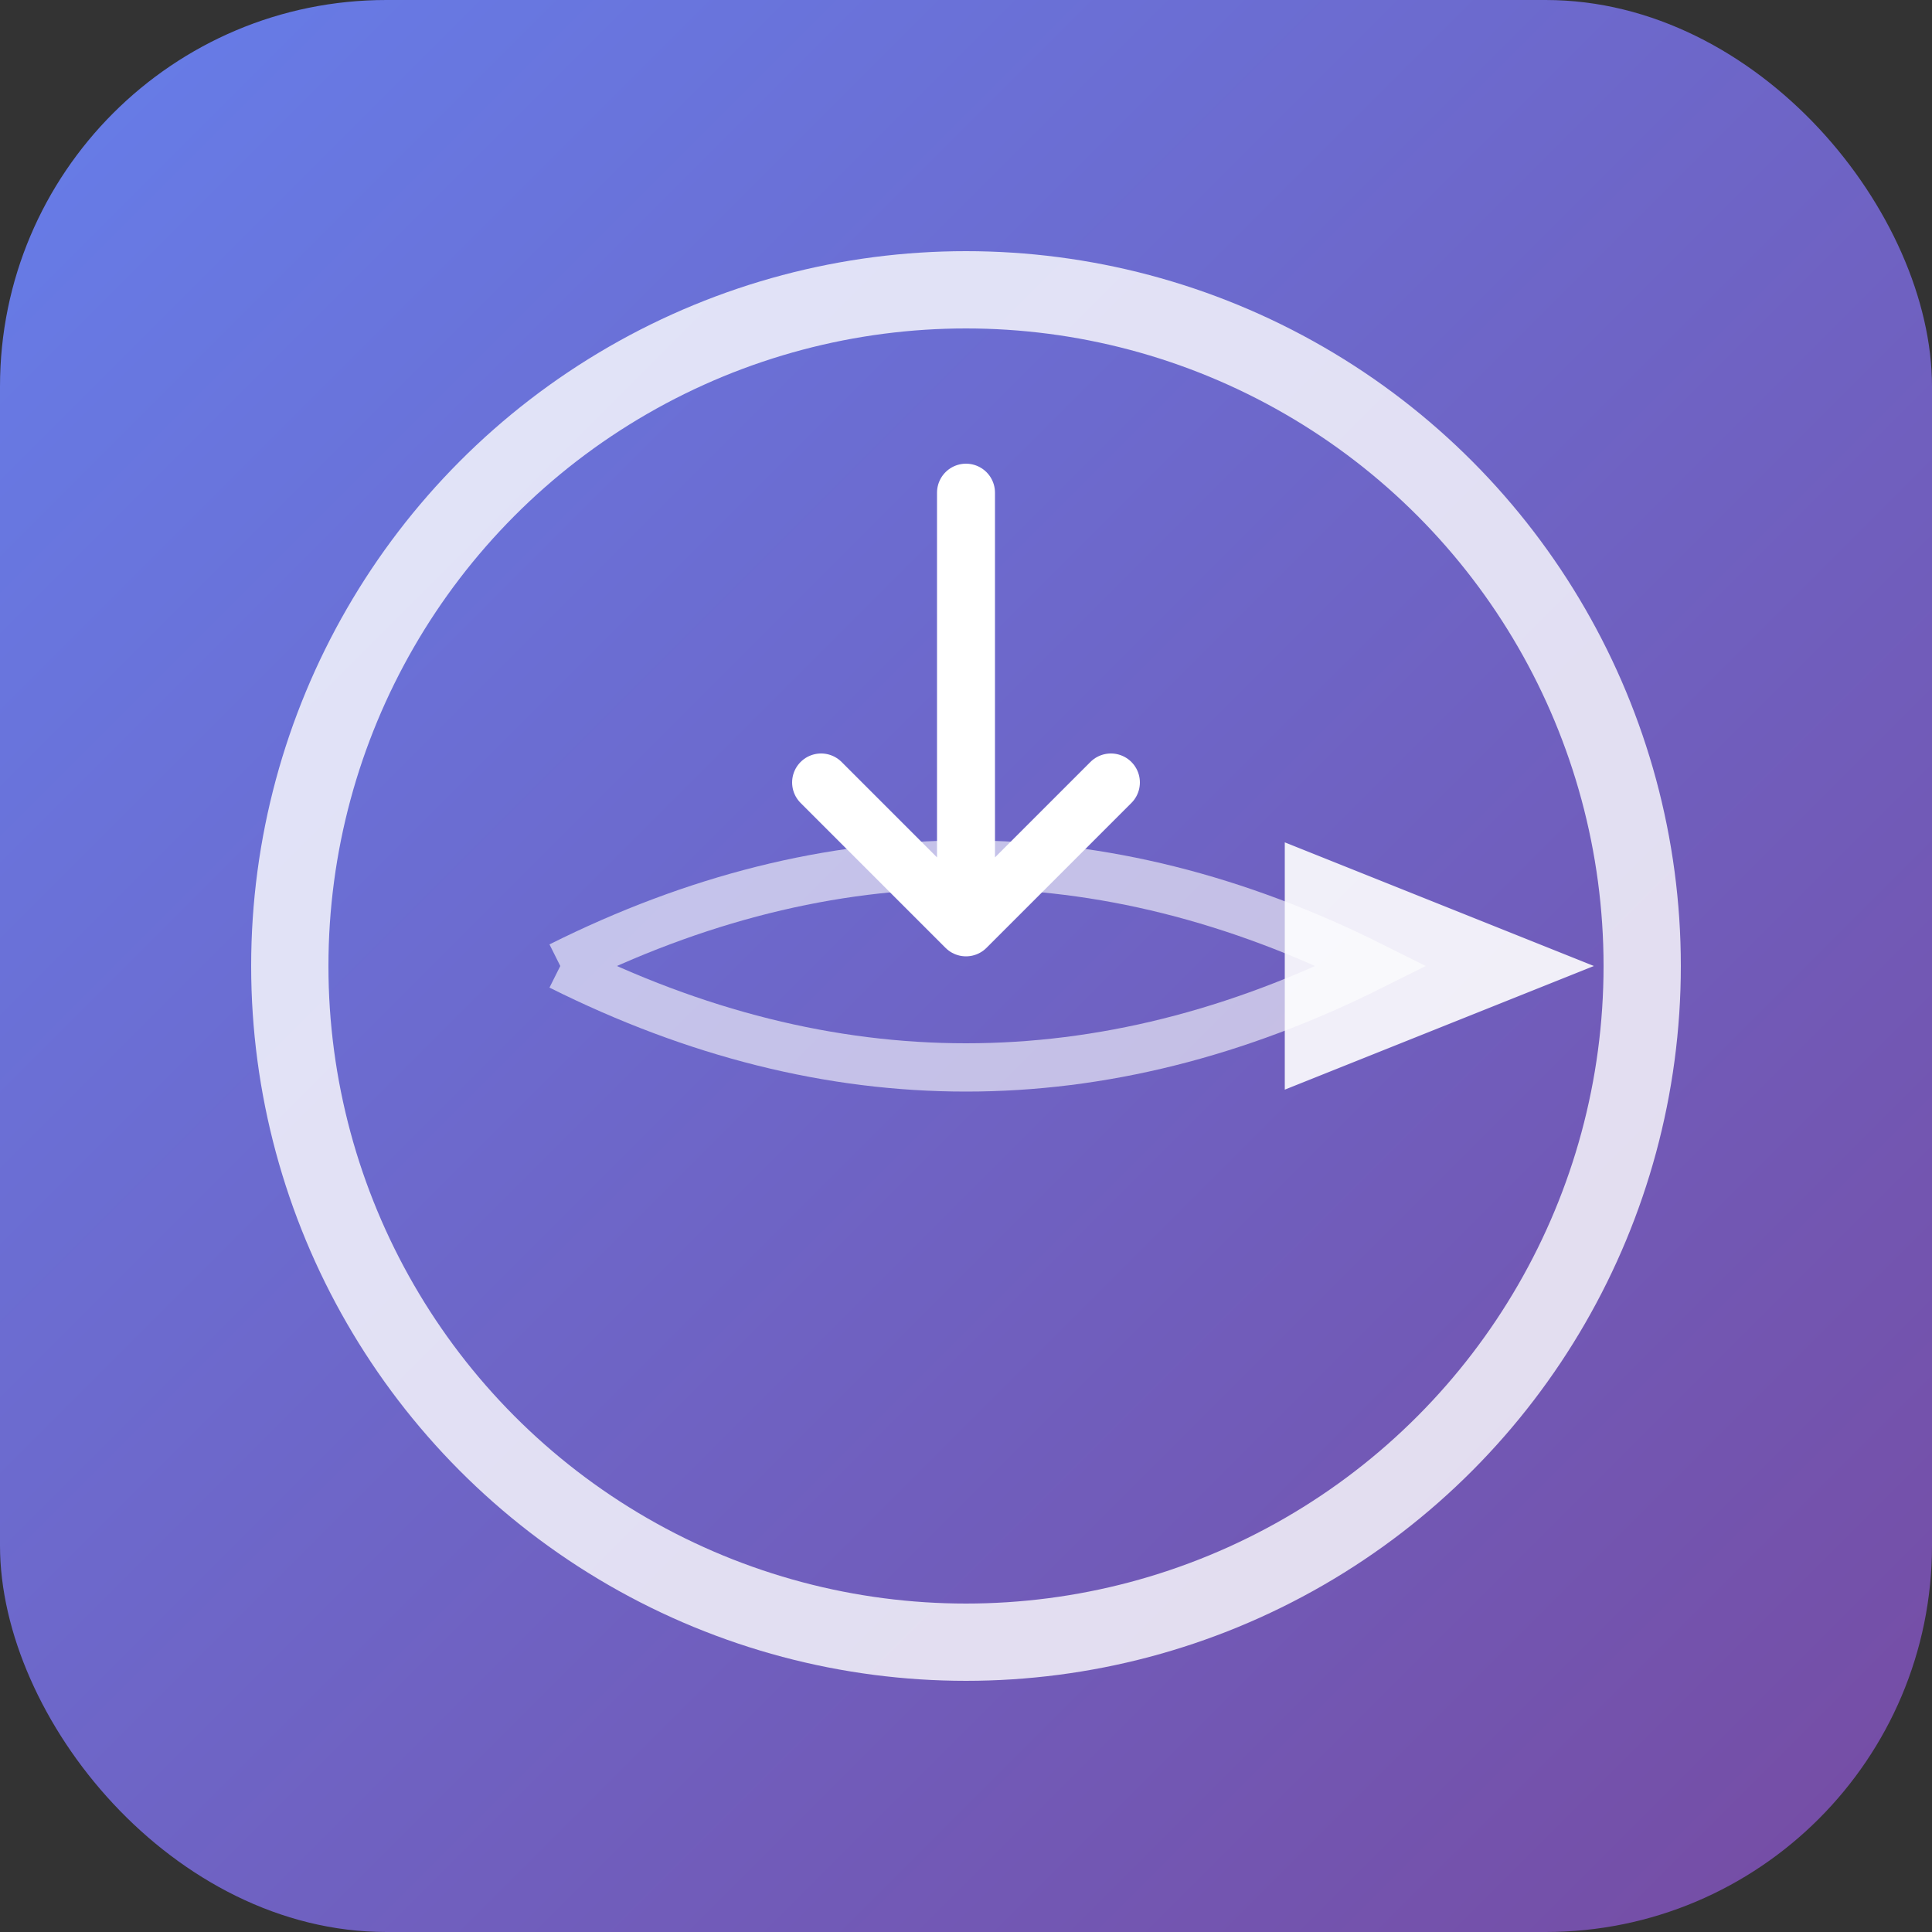 <?xml version="1.0" encoding="UTF-8"?>
<svg width="512" height="512" viewBox="0 0 512 512" xmlns="http://www.w3.org/2000/svg">
  
      <rect x="0" y="0" width="512" height="512" fill="#333333" stroke="none"/>
  
      <defs>
        <linearGradient id="desktopGrad" x1="0%" y1="0%" x2="100%" y2="100%">
          <stop offset="0%" style="stop-color:#667eea;stop-opacity:1" />
          <stop offset="100%" style="stop-color:#764ba2;stop-opacity:1" />
        </linearGradient>
      </defs>
      <rect width="512" height="512" rx="102.4" fill="url(#desktopGrad)"/>
  
  <!-- Circular flow shape -->
  <circle cx="256" cy="256" r="179.2" fill="none" stroke="#ffffff" stroke-width="20.48" opacity="0.8"/>
  
  <!-- Flow wave inside circle -->
  <path d="M148.48 256 Q256 202.24 363.52 256 Q256 309.76 148.48 256" 
        fill="none" stroke="#ffffff" stroke-width="12.8" opacity="0.6"/>
  
  <!-- Download arrow -->
  <g transform="translate(256, 130.56)">
    <path d="M0 0 L0 115.2 M-38.4 76.8 L0 115.2 L38.4 76.8" 
          stroke="#ffffff" stroke-width="15.36" stroke-linecap="round" stroke-linejoin="round" fill="none"/>
  </g>
  
  <!-- Play button -->
  <g transform="translate(381.44, 256)">
    <path d="M-40.96 -32.768 L40.96 0 L-40.96 32.768 Z" 
          fill="#ffffff" opacity="0.9"/>
  </g>
</svg>